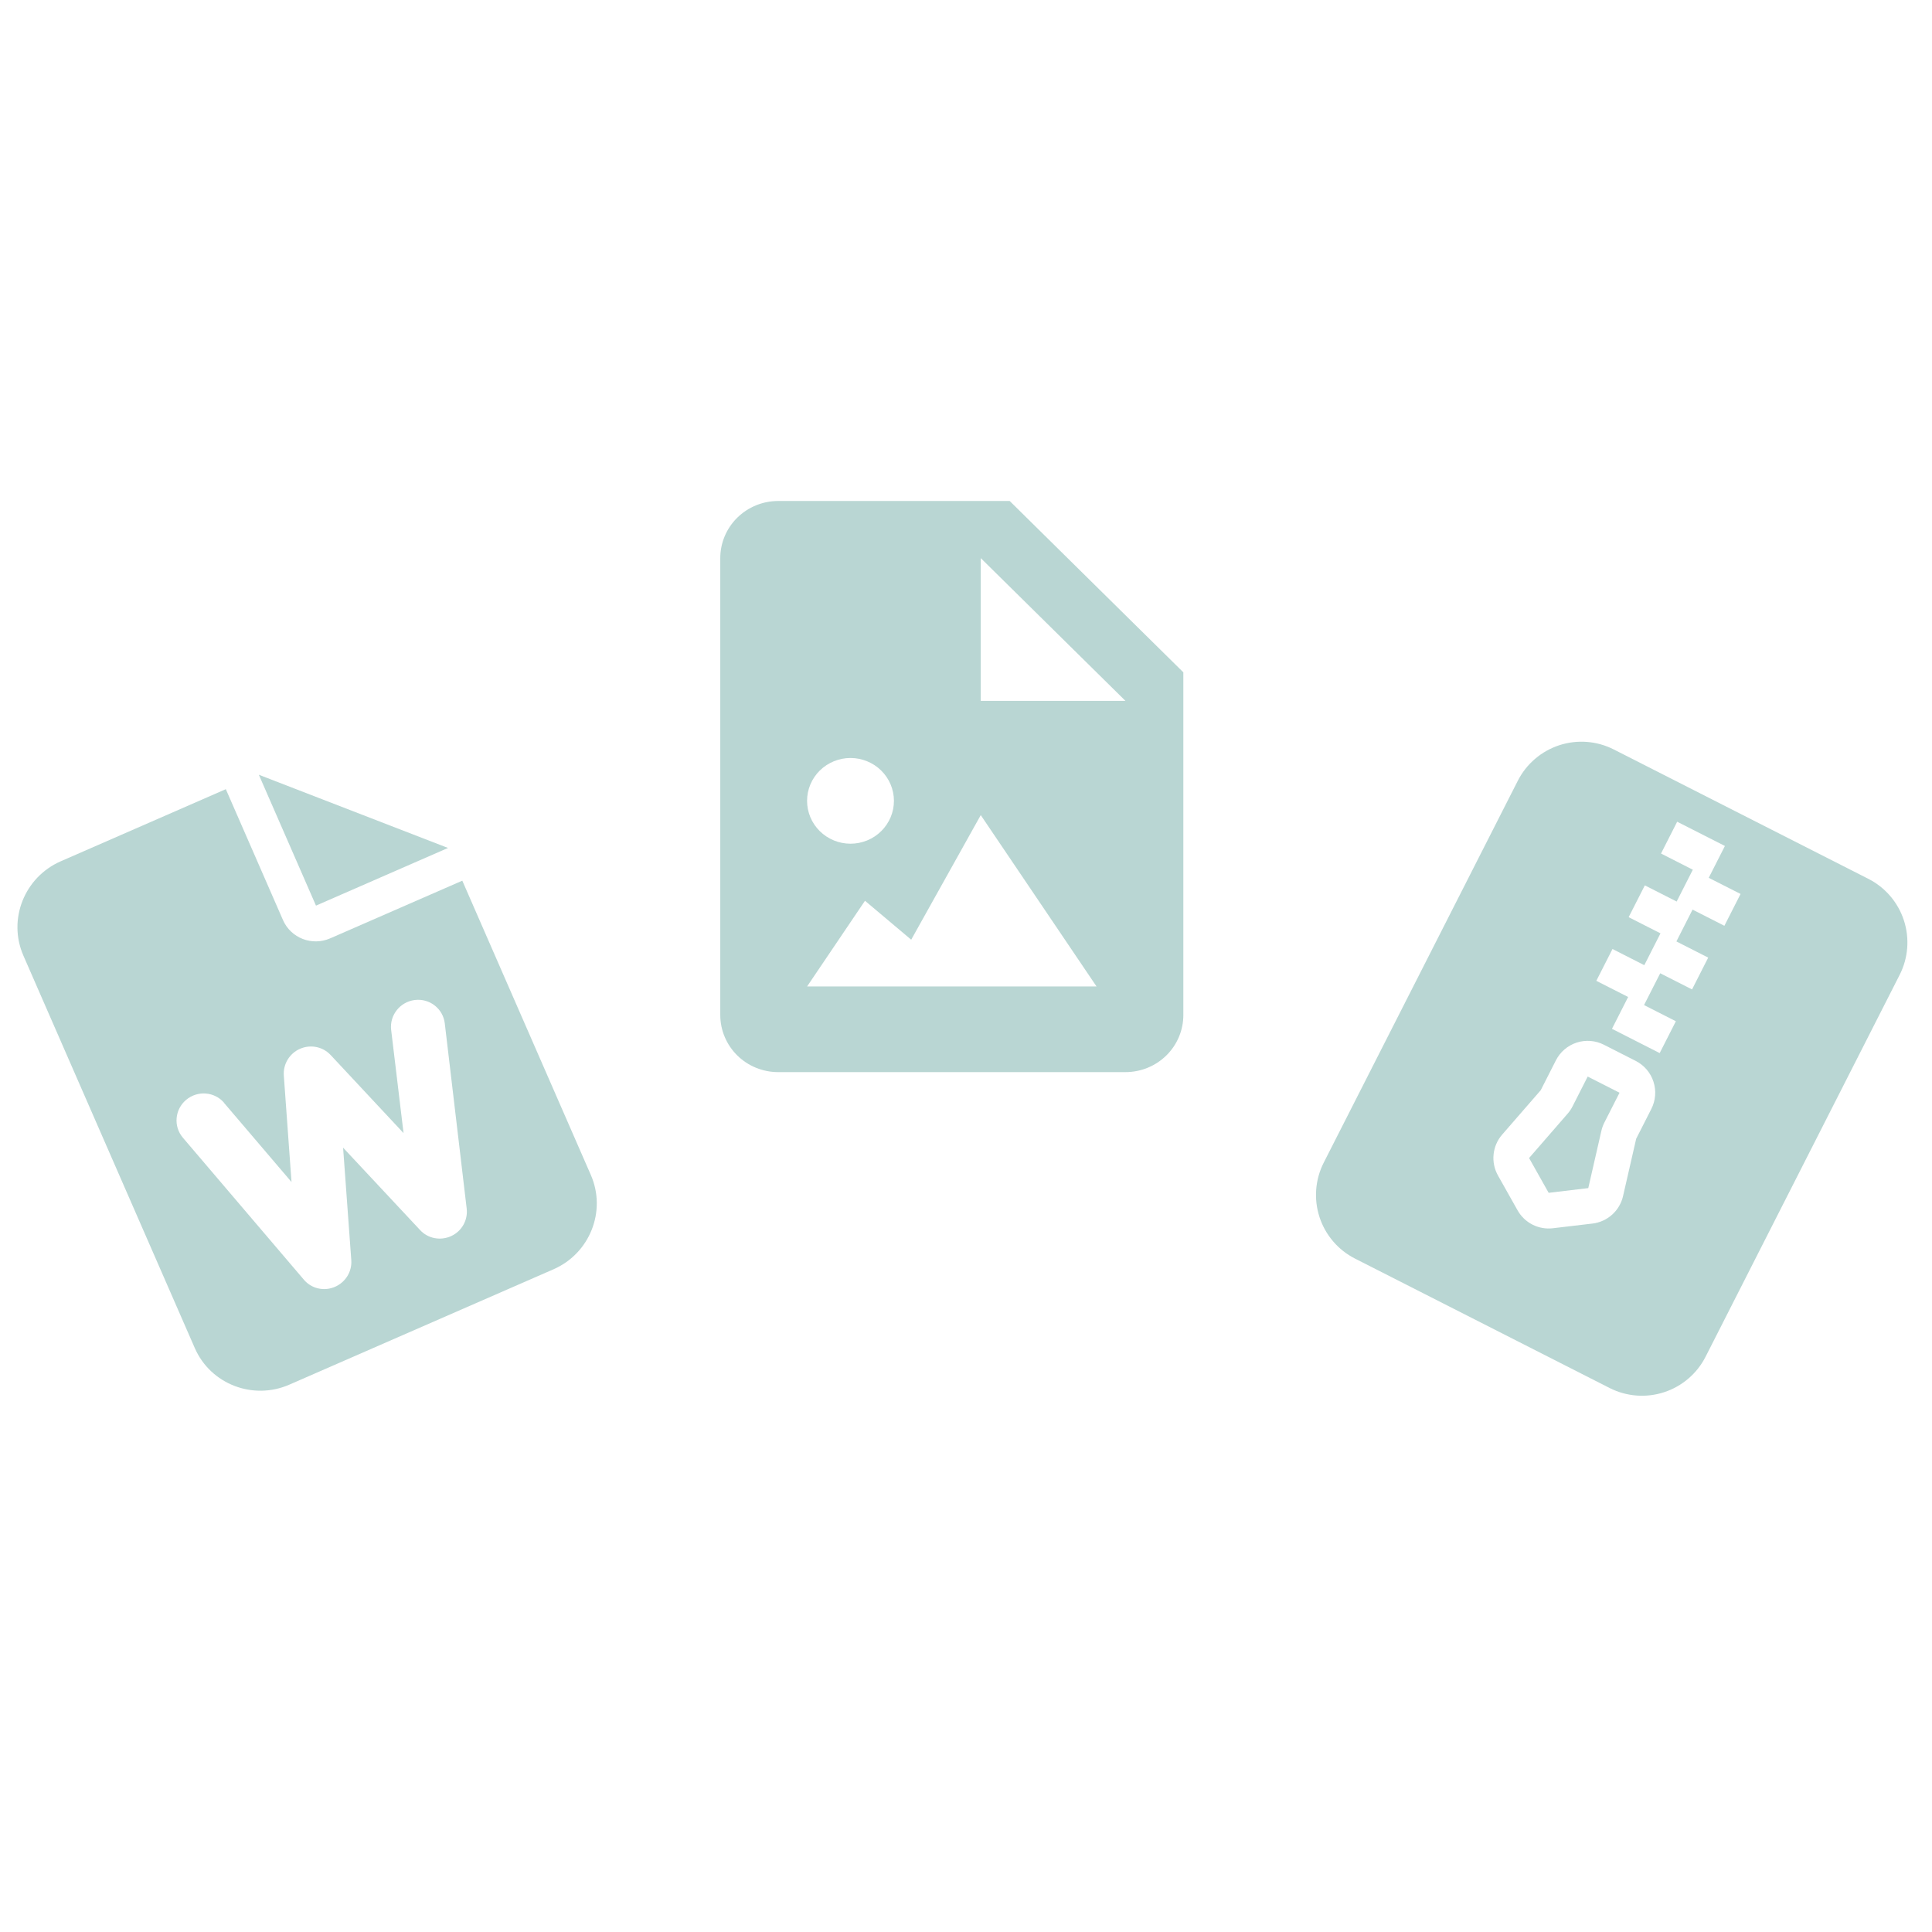 <svg width="80" height="80" viewBox="0 0 80 80" fill="none" xmlns="http://www.w3.org/2000/svg">
    <g clip-path="url(#clip0_1230_14500)">
        <path
            d="M2.518 35.663C1.01 36.321 0.315 38.071 0.967 39.566L8.066 55.82C8.718 57.314 10.475 57.994 11.982 57.335L22.916 52.56C24.424 51.902 25.119 50.152 24.467 48.657L19.143 36.467L13.676 38.854C12.92 39.184 12.045 38.846 11.717 38.096L9.351 32.678L2.518 35.663ZM10.718 32.081L13.084 37.5L18.551 35.112L10.718 32.081ZM9.278 45.669L12.071 48.945L11.752 44.533C11.719 44.063 11.988 43.618 12.424 43.428C12.859 43.238 13.366 43.339 13.691 43.686L16.71 46.919L16.197 42.647C16.124 42.039 16.564 41.484 17.176 41.408C17.789 41.332 18.344 41.765 18.417 42.373L19.324 50.041C19.381 50.52 19.124 50.98 18.684 51.183C18.243 51.385 17.723 51.29 17.395 50.934L14.207 47.523L14.546 52.178C14.582 52.657 14.301 53.107 13.853 53.292C13.405 53.478 12.889 53.356 12.58 52.986L7.572 47.109C7.175 46.642 7.235 45.941 7.707 45.543C8.179 45.145 8.885 45.2 9.282 45.667L9.278 45.669Z"
            fill="#17766B" fill-opacity="0.3" />
        <path
            d="M32.222 44.394H46.603C47.239 44.394 47.849 44.145 48.298 43.702C48.748 43.258 49 42.656 49 42.029V27.84L41.809 20.745H32.222C31.586 20.745 30.977 20.994 30.527 21.438C30.078 21.881 29.825 22.483 29.825 23.11V42.029C29.825 42.656 30.078 43.258 30.527 43.702C30.977 44.145 31.586 44.394 32.222 44.394ZM40.611 23.11L46.603 29.022H40.611V23.11ZM35.218 31.387C35.454 31.387 35.688 31.433 35.906 31.523C36.124 31.612 36.323 31.742 36.489 31.907C36.656 32.072 36.789 32.268 36.879 32.483C36.969 32.698 37.016 32.929 37.016 33.162C37.016 33.395 36.969 33.626 36.879 33.841C36.788 34.056 36.656 34.252 36.489 34.416C36.322 34.581 36.123 34.712 35.905 34.801C35.687 34.89 35.453 34.936 35.217 34.936C34.74 34.936 34.283 34.748 33.946 34.416C33.608 34.083 33.419 33.631 33.419 33.161C33.419 32.69 33.609 32.239 33.946 31.906C34.284 31.574 34.741 31.387 35.218 31.387ZM35.817 37.299L37.731 38.911L40.611 33.752L45.405 40.847H33.42L35.817 37.299Z"
            fill="#17766B" fill-opacity="0.3" />
        <path
            d="M66.433 46.484L67.061 45.248L65.743 44.578L65.115 45.814C65.06 45.922 64.992 46.023 64.913 46.114L63.316 47.952L64.126 49.392L65.767 49.197L66.31 46.824C66.337 46.706 66.378 46.592 66.433 46.484Z"
            fill="#17766B" fill-opacity="0.3" />
        <path
            d="M66.824 31.034L77.365 36.391C78.064 36.746 78.593 37.365 78.836 38.11C79.079 38.855 79.016 39.667 78.661 40.366L70.625 56.178C70.27 56.877 69.651 57.406 68.906 57.649C68.161 57.892 67.349 57.829 66.65 57.474L56.109 52.116C55.41 51.761 54.881 51.143 54.638 50.397C54.395 49.652 54.458 48.84 54.813 48.142L62.849 32.33C63.204 31.631 63.823 31.102 64.568 30.858C65.313 30.615 66.125 30.678 66.824 31.034ZM64.426 43.908L63.798 45.144L62.2 46.983C62 47.213 61.877 47.499 61.846 47.803C61.815 48.106 61.879 48.411 62.029 48.677L62.839 50.116C62.982 50.371 63.197 50.577 63.457 50.709C63.717 50.841 64.01 50.893 64.3 50.859L65.941 50.665C66.243 50.629 66.527 50.5 66.754 50.297C66.981 50.093 67.139 49.825 67.207 49.528L67.751 47.153L68.379 45.917C68.556 45.568 68.588 45.162 68.466 44.789C68.345 44.416 68.08 44.107 67.731 43.93L66.413 43.26C66.064 43.082 65.658 43.051 65.285 43.172C64.912 43.294 64.603 43.559 64.426 43.908ZM69.427 37.331L68.109 36.661L67.439 37.978L68.757 38.648L68.087 39.966L66.77 39.296L66.1 40.614L67.418 41.283L66.748 42.601L68.724 43.606L69.394 42.288L68.076 41.618L68.746 40.301L70.064 40.97L70.733 39.653L69.416 38.983L70.085 37.665L71.403 38.335L72.073 37.017L70.755 36.348L71.425 35.03L69.448 34.026L68.779 35.343L70.096 36.013L69.427 37.331Z"
            fill="#17766B" fill-opacity="0.3" />
    </g>
    <defs>
        <clipPath id="clip0_1230_14500">
            <rect width="80" height="80" fill="white" />
        </clipPath>
    </defs>
</svg>
    
